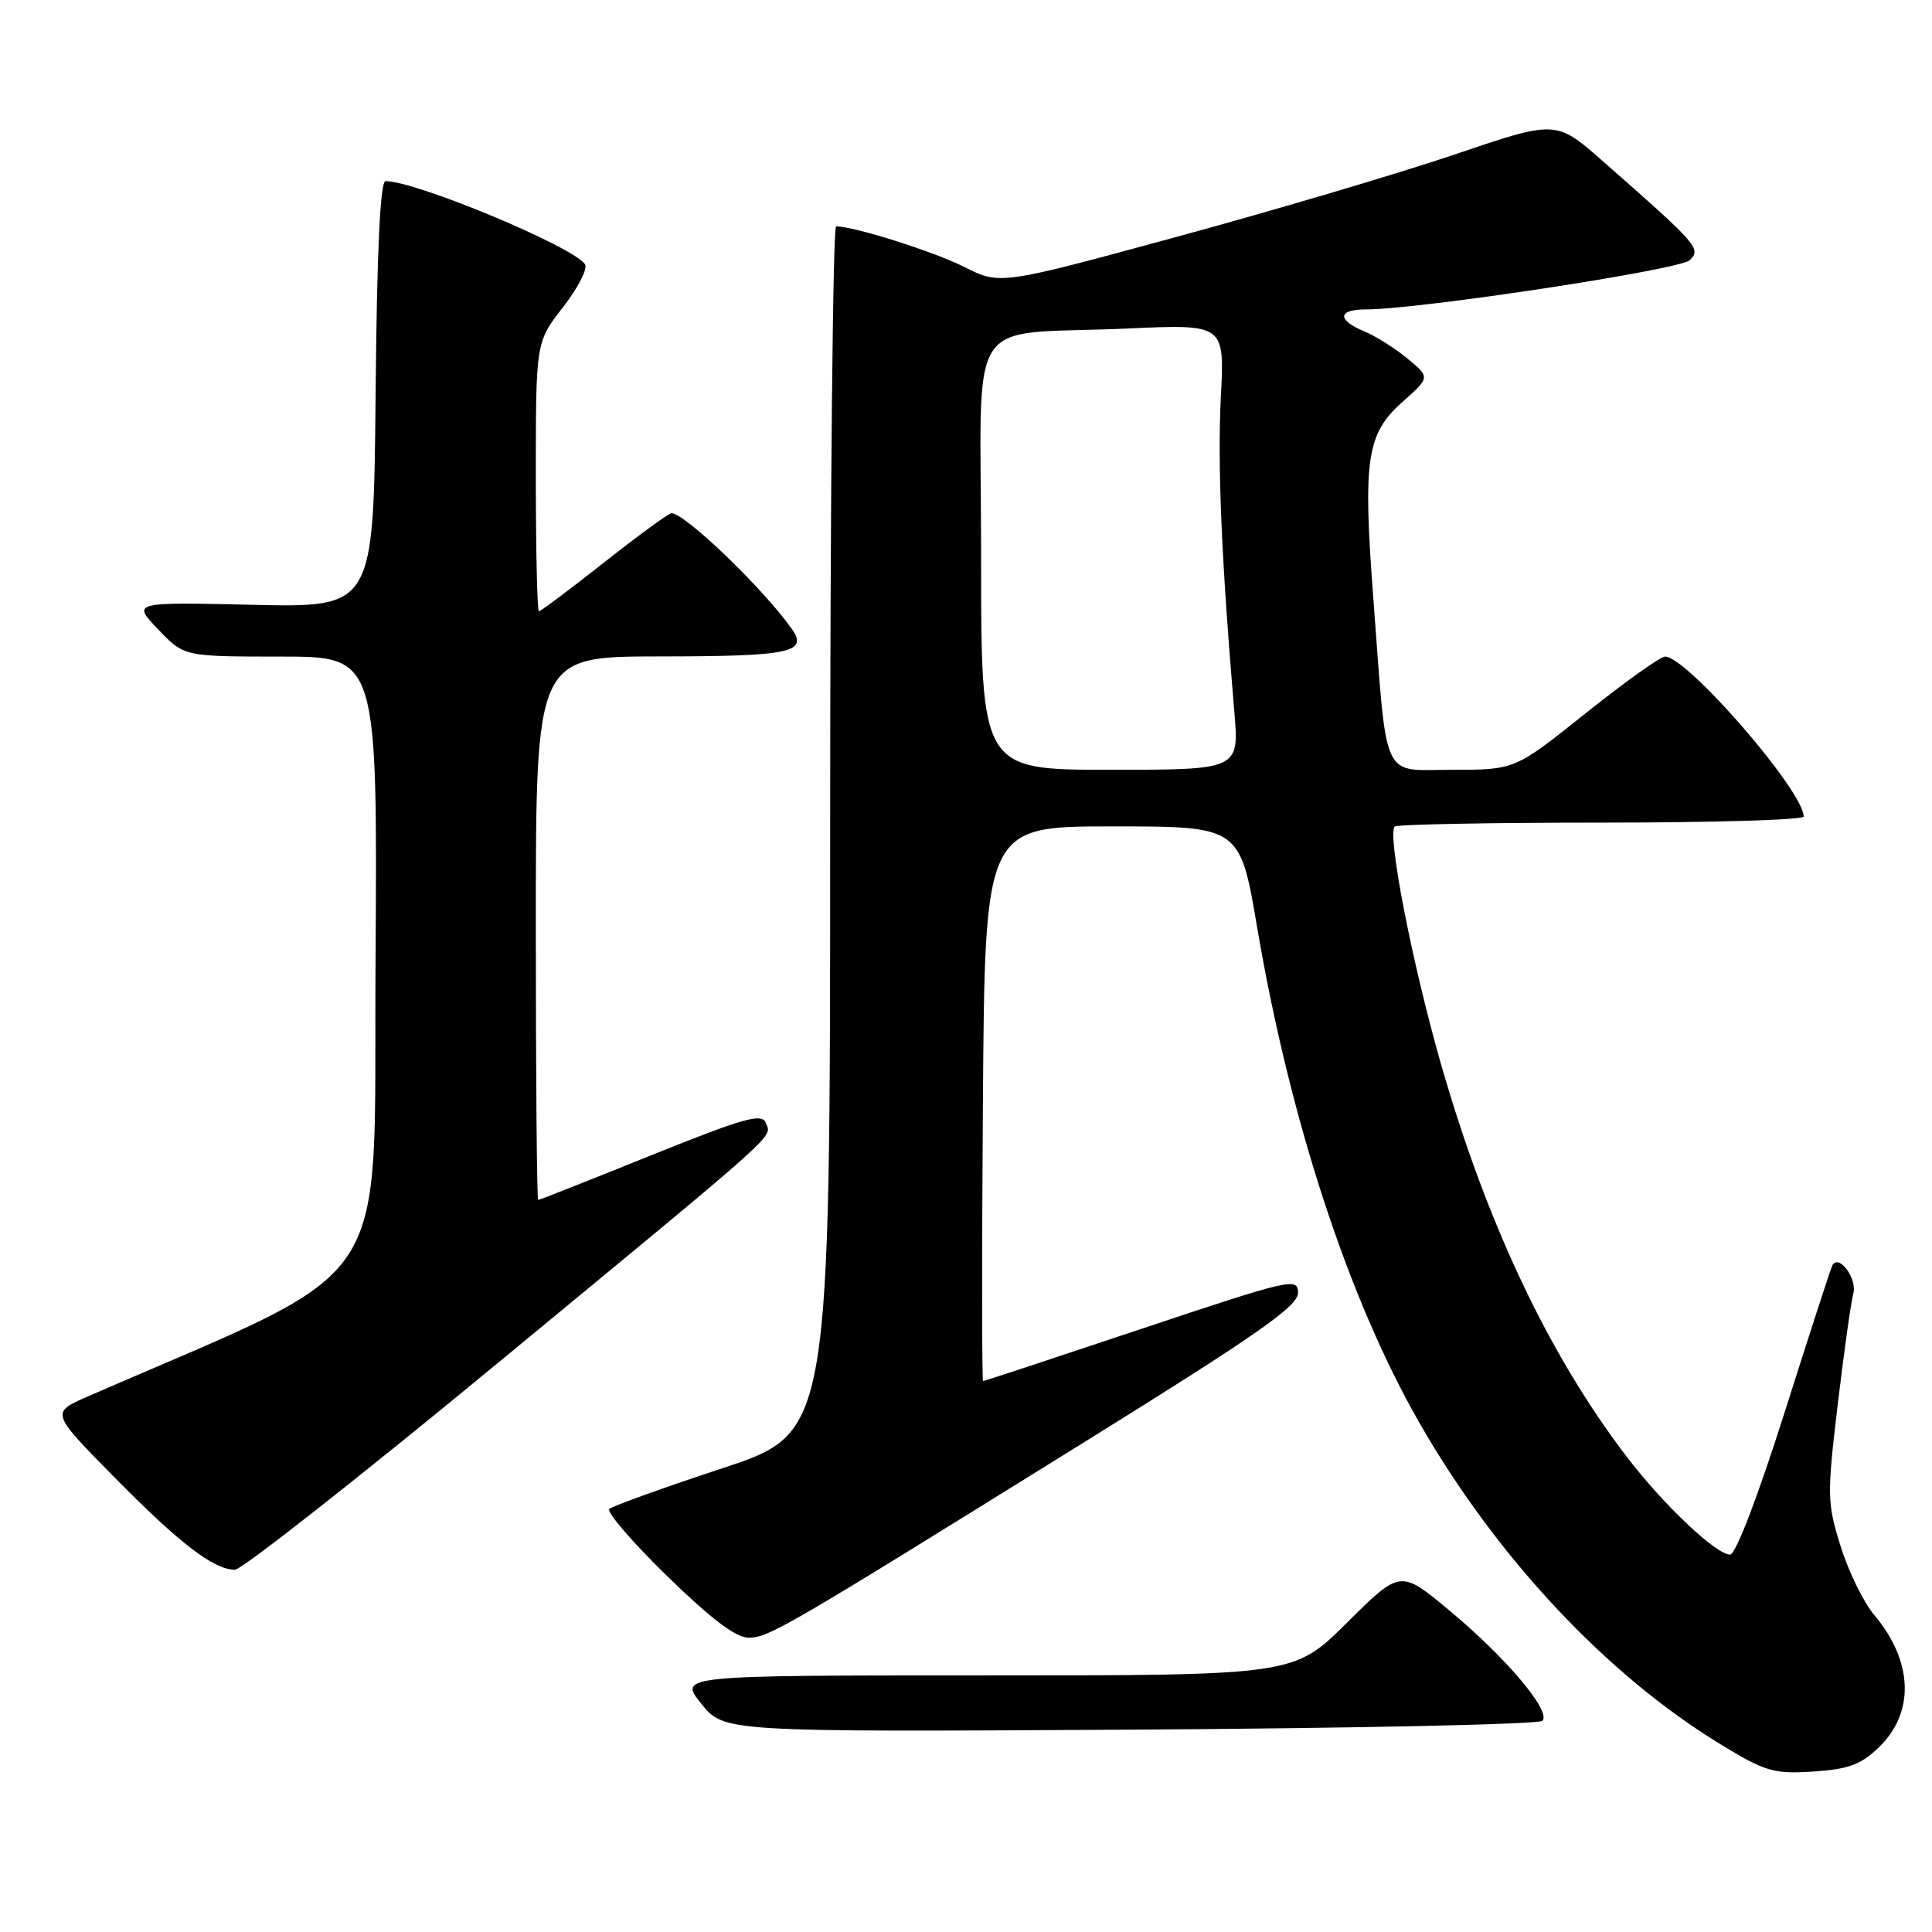 <?xml version="1.0" encoding="UTF-8" standalone="no"?>
<!DOCTYPE svg PUBLIC "-//W3C//DTD SVG 1.1//EN" "http://www.w3.org/Graphics/SVG/1.1/DTD/svg11.dtd" >
<svg xmlns="http://www.w3.org/2000/svg" xmlns:xlink="http://www.w3.org/1999/xlink" version="1.1" viewBox="0 0 256 256">
 <g >
 <path fill="currentColor"
d=" M 248.90 231.59 C 253.75 226.95 253.53 220.16 248.35 214.00 C 246.93 212.32 244.92 208.21 243.89 204.88 C 242.10 199.15 242.08 198.16 243.50 186.16 C 244.33 179.20 245.26 172.57 245.57 171.43 C 246.13 169.41 243.61 166.05 242.78 167.70 C 242.56 168.14 239.71 176.93 236.44 187.24 C 232.93 198.30 229.99 205.98 229.25 205.99 C 227.41 206.01 220.40 199.38 215.56 193.04 C 205.21 179.49 197.01 162.14 190.94 141.00 C 187.13 127.70 183.78 110.55 184.81 109.52 C 185.10 109.24 197.41 109.00 212.17 109.00 C 226.93 109.00 239.00 108.64 239.00 108.20 C 239.00 104.82 223.54 86.99 220.62 87.00 C 220.00 87.01 215.28 90.38 210.12 94.50 C 200.74 102.00 200.74 102.00 192.48 102.00 C 182.90 102.00 183.85 104.07 181.96 79.11 C 180.58 60.84 181.08 57.48 185.84 53.25 C 189.50 50.00 189.50 50.00 186.51 47.52 C 184.87 46.16 182.28 44.53 180.76 43.90 C 177.15 42.40 177.24 41.00 180.96 41.00 C 188.04 41.00 222.59 35.75 223.91 34.47 C 225.46 32.97 224.97 32.41 212.34 21.32 C 206.18 15.91 206.18 15.91 192.81 20.45 C 185.46 22.94 168.88 27.86 155.97 31.37 C 132.50 37.76 132.50 37.76 127.77 35.37 C 123.69 33.32 113.21 30.00 110.79 30.00 C 110.36 30.00 110.00 65.96 110.00 109.92 C 110.00 189.83 110.00 189.83 95.75 194.54 C 87.91 197.13 81.16 199.56 80.74 199.94 C 80.32 200.31 83.75 204.31 88.37 208.81 C 94.19 214.49 97.50 217.00 99.17 217.00 C 101.86 217.00 103.66 215.95 143.82 191.00 C 166.67 176.80 171.98 173.09 171.99 171.32 C 172.00 169.24 171.09 169.45 151.28 176.07 C 139.88 179.88 130.42 183.00 130.26 183.00 C 130.11 183.00 130.09 166.46 130.24 146.25 C 130.50 109.50 130.50 109.50 147.40 109.50 C 164.31 109.50 164.31 109.50 166.60 123.00 C 170.92 148.40 178.67 172.08 188.01 188.41 C 198.25 206.31 212.86 221.92 228.00 231.14 C 233.94 234.76 235.00 235.07 240.25 234.74 C 244.89 234.44 246.56 233.83 248.90 231.59 Z  M 204.37 228.02 C 205.60 226.80 199.60 219.67 192.03 213.38 C 185.56 207.99 185.56 207.99 178.50 215.00 C 171.45 222.00 171.45 222.00 130.68 222.00 C 89.91 222.00 89.91 222.00 92.92 225.75 C 95.93 229.50 95.93 229.50 149.72 229.19 C 179.30 229.01 203.89 228.49 204.37 228.02 Z  M 65.63 180.88 C 104.12 149.12 102.25 150.80 101.47 148.79 C 100.96 147.46 98.59 148.13 86.24 153.10 C 78.20 156.35 71.48 159.00 71.31 159.00 C 71.14 159.00 71.00 142.80 71.00 123.00 C 71.00 87.00 71.00 87.00 87.25 86.98 C 104.80 86.97 107.16 86.47 104.88 83.28 C 101.05 77.89 90.75 68.00 88.98 68.00 C 88.62 68.00 84.61 70.93 80.08 74.50 C 75.54 78.08 71.64 81.00 71.41 81.00 C 71.19 81.00 71.00 72.97 71.00 63.16 C 71.00 45.33 71.00 45.33 74.59 40.72 C 76.57 38.18 77.89 35.62 77.52 35.03 C 76.10 32.74 55.16 24.00 51.09 24.00 C 50.38 24.00 49.94 33.22 49.77 52.25 C 49.50 80.50 49.50 80.50 33.50 80.14 C 17.50 79.78 17.50 79.78 20.95 83.39 C 24.39 87.00 24.39 87.00 37.21 87.00 C 50.02 87.00 50.02 87.00 49.76 127.69 C 49.47 172.32 52.99 167.03 11.61 185.05 C 6.72 187.18 6.72 187.18 15.11 195.70 C 23.79 204.51 28.32 207.99 31.13 208.00 C 32.02 208.00 47.55 195.80 65.63 180.88 Z  M 130.00 73.55 C 130.00 40.65 127.51 44.51 149.39 43.53 C 162.27 42.95 162.27 42.95 161.77 52.61 C 161.31 61.48 161.85 74.25 163.55 94.25 C 164.21 102.00 164.21 102.00 147.10 102.00 C 130.00 102.00 130.00 102.00 130.00 73.55 Z "/>
</g>
</svg>